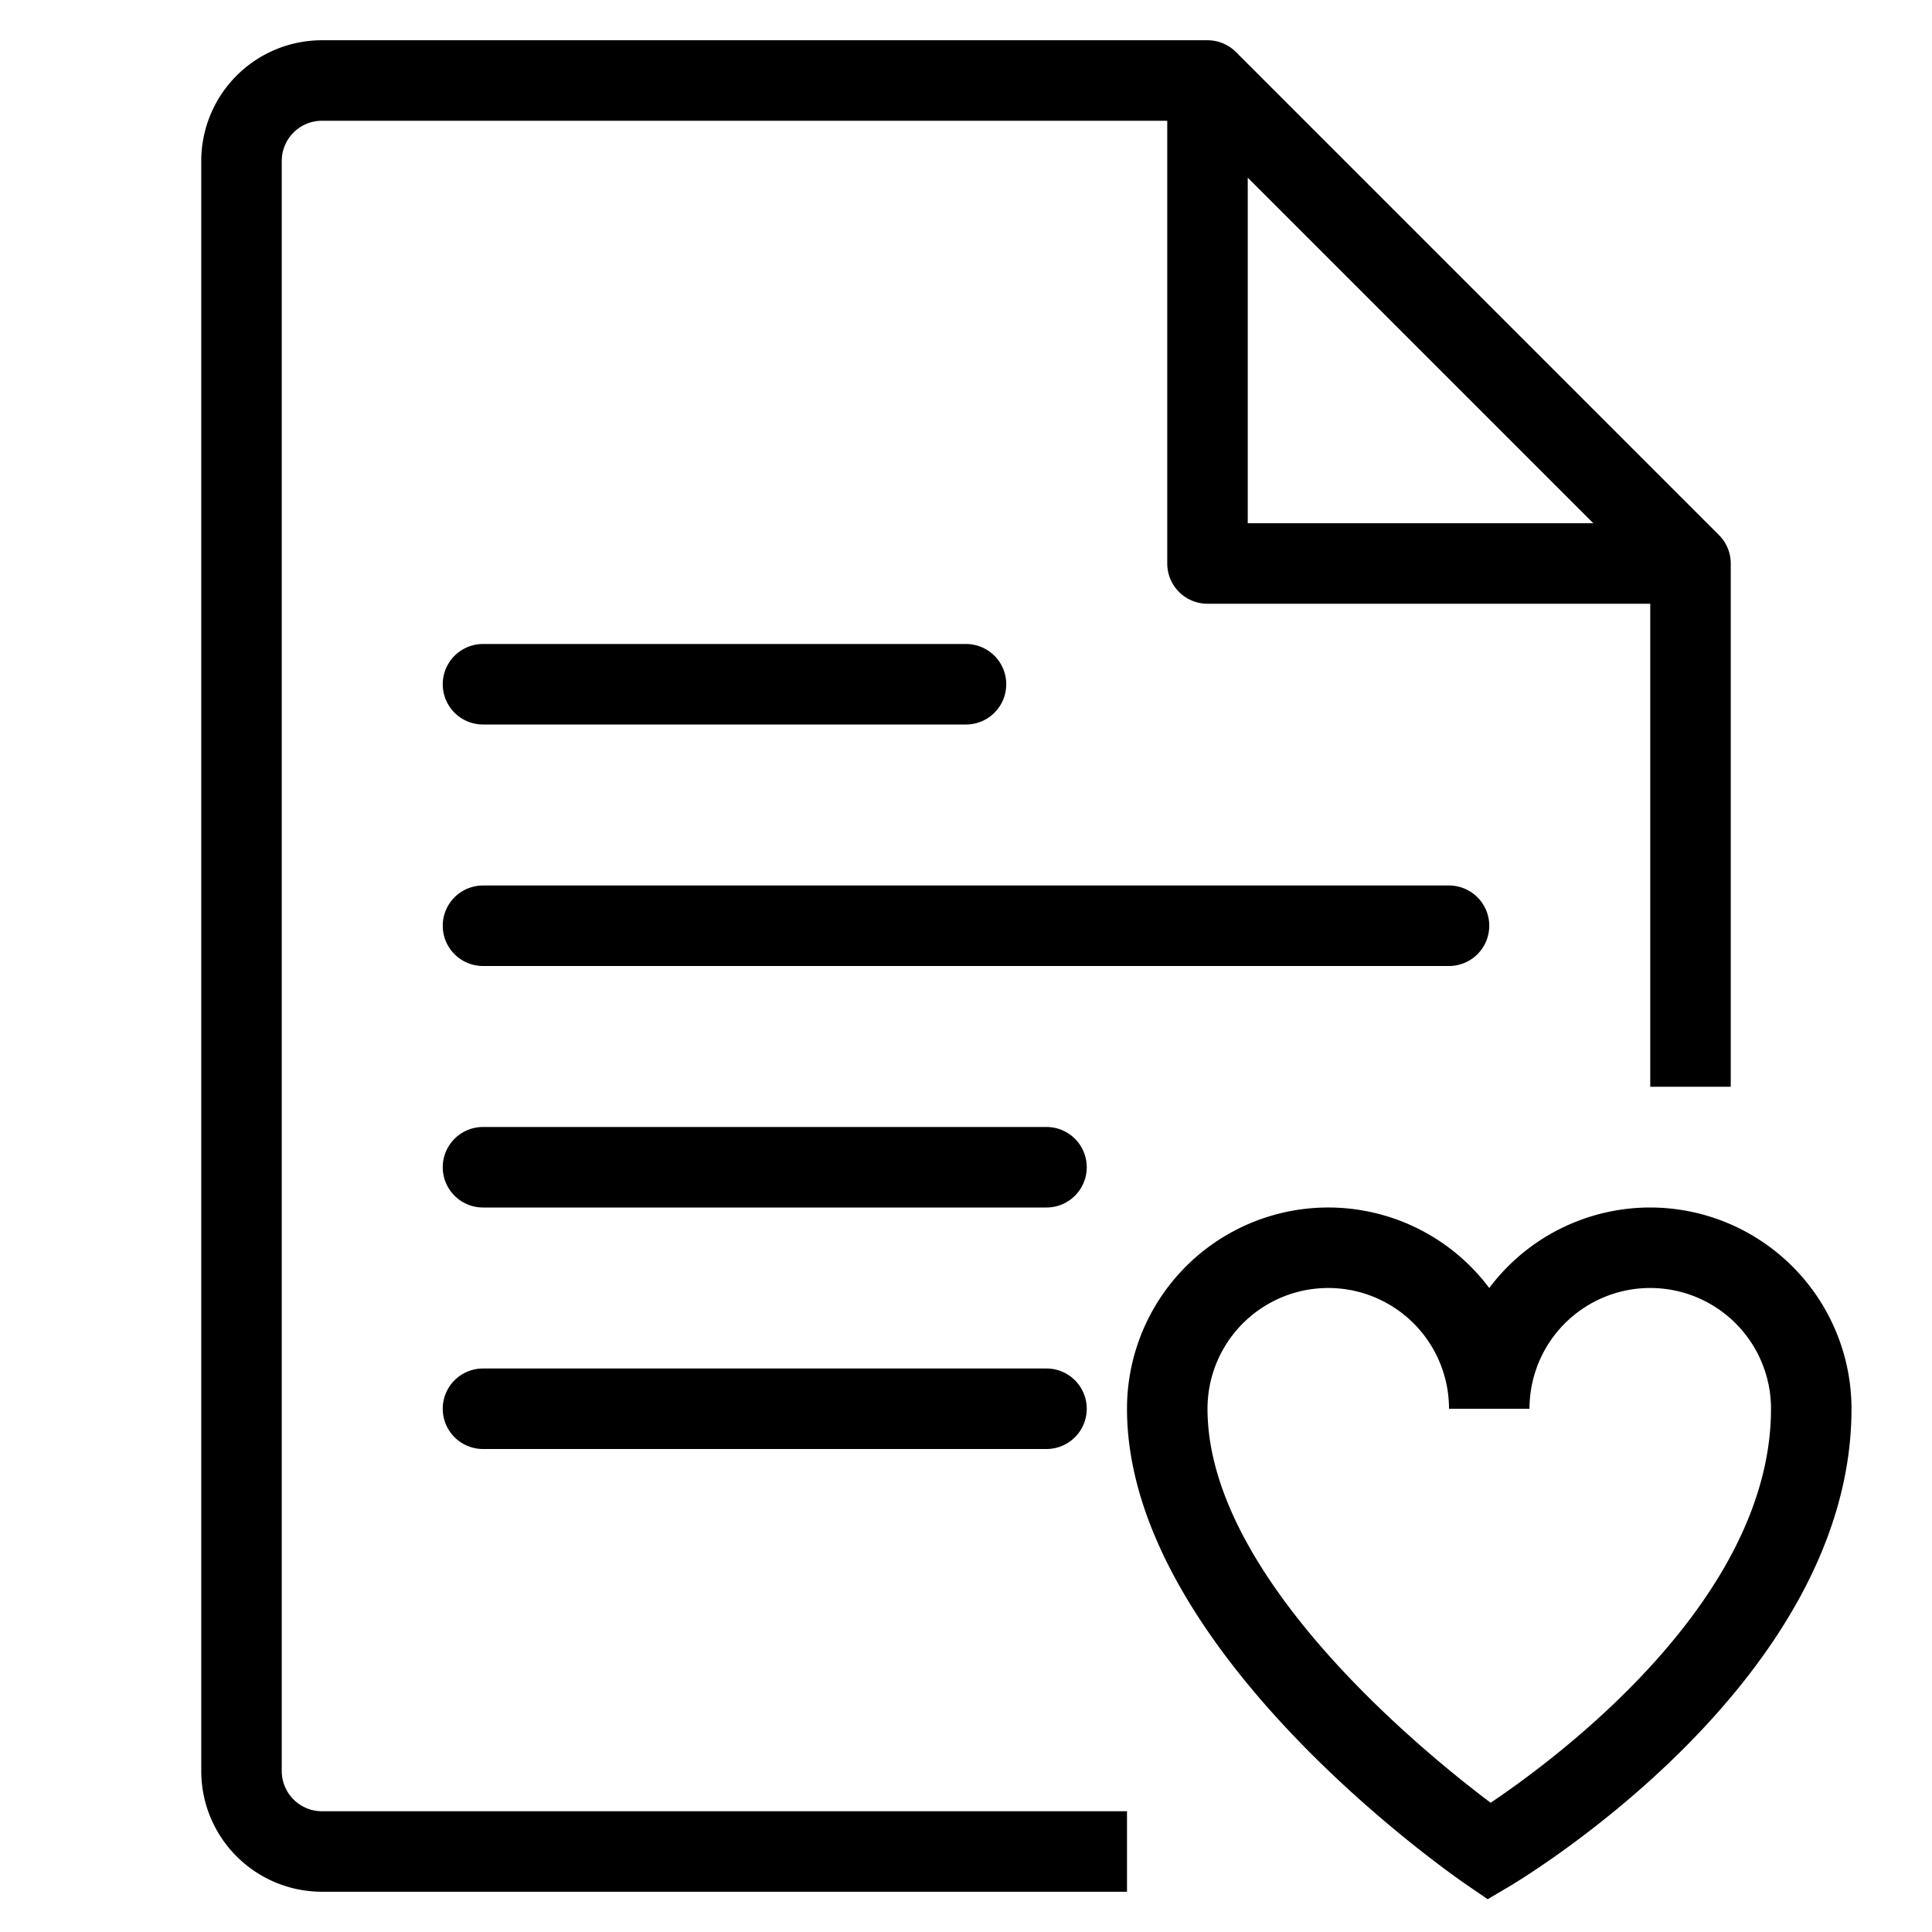<svg xmlns="http://www.w3.org/2000/svg" viewBox="0 0 48 48">
  <title>file-favorite</title>
  <g id="Layer_2" data-name="Layer 2">
    <g id="file-favorite">
      <g>
        <path d="M7,44V4A1,1,0,0,1,8,3H29V14a1,1,0,0,0,1,1H41V27h2V14a1,1,0,0,0-.293-.707l-12-12A1,1,0,0,0,30,1H8A3,3,0,0,0,5,4V44a3,3,0,0,0,3,3H28V45H8A1,1,0,0,1,7,44ZM31,4.414,39.586,13H31Z"/>
        <path d="M12,18H24a1,1,0,0,0,0-2H12a1,1,0,0,0,0,2Z"/>
        <path d="M37,23a1,1,0,0,0-1-1H12a1,1,0,0,0,0,2H36A1,1,0,0,0,37,23Z"/>
        <path d="M26,28H12a1,1,0,0,0,0,2H26a1,1,0,0,0,0-2Z"/>
        <path d="M26,34H12a1,1,0,0,0,0,2H26a1,1,0,0,0,0-2Z"/>
        <path d="M41,30a5,5,0,0,0-4,2,5,5,0,0,0-9,3c0,5.992,8.092,11.59,8.436,11.826l.525.359.548-.324C37.855,46.655,46,41.759,46,35A5.006,5.006,0,0,0,41,30ZM37.035,44.789C35.314,43.495,30,39.159,30,35a3,3,0,0,1,6,0h2a3,3,0,0,1,6,0C44,39.714,38.762,43.626,37.035,44.789Z"/>
      </g>
    </g>
  </g>
</svg>
